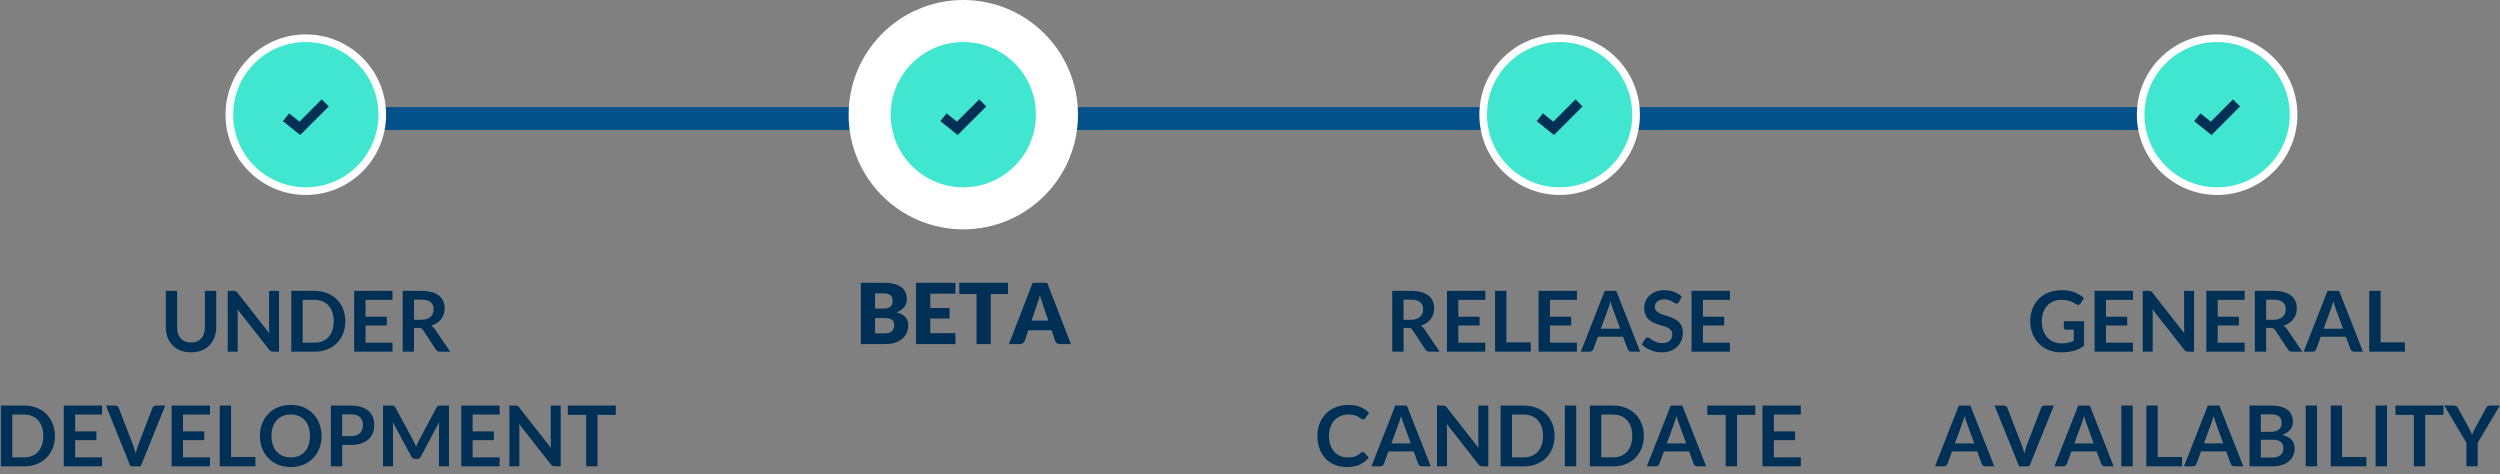 <?xml version="1.0" encoding="UTF-8"?>
<svg width="327px" height="62px" viewBox="0 0 327 62" version="1.1" xmlns="http://www.w3.org/2000/svg" xmlns:xlink="http://www.w3.org/1999/xlink">
    <rect x="0" y="0" width="327" height="62" fill="#808080" stroke="none"/>
    <!-- Generator: Sketch 54.1 (76490) - https://sketchapp.com -->
    <title>phase2</title>
    <desc>Created with Sketch.</desc>
    <g id="final" stroke="none" stroke-width="1" fill="none" fill-rule="evenodd">
        <g id="Overture/Song-accessible" transform="translate(-32, -114)">
            <g id="progress-bar-horizontal" transform="translate(21, 115)">
                <g id="phases">
                    <g id="phase2">
                        <rect id="Path-Copy" fill="#04518C" x="51" y="13" width="252" height="3" rx="1.5"></rect>
                        <g id="1" transform="translate(0, 4)">
                            <circle id="Oval" stroke="#FFFFFF" fill="#40E6CF" cx="51" cy="10" r="10"></circle>
                            <polygon id="Page-1" fill="#003055" points="53.081 8 52.621 8.46 50.168 10.913 49.322 10.237 48.813 9.831 48 10.847 48.508 11.254 49.81 12.296 50.266 12.658 50.677 12.247 53.54 9.383 54 8.923"></polygon>
                            <path d="M35.98,39.806 C36.266,39.806 36.521,39.759 36.747,39.663 C36.972,39.568 37.163,39.434 37.319,39.262 C37.475,39.09 37.594,38.881 37.676,38.635 C37.759,38.389 37.8,38.114 37.8,37.81 L37.8,33.047 L39.279,33.047 L39.279,37.81 C39.279,38.283 39.203,38.72 39.051,39.122 C38.899,39.523 38.68,39.87 38.394,40.161 C38.108,40.453 37.762,40.68 37.355,40.843 C36.947,41.006 36.489,41.088 35.98,41.088 C35.47,41.088 35.012,41.006 34.605,40.843 C34.197,40.68 33.852,40.453 33.568,40.161 C33.284,39.87 33.065,39.523 32.913,39.122 C32.761,38.72 32.685,38.283 32.685,37.81 L32.685,33.047 L34.164,33.047 L34.164,37.804 C34.164,38.109 34.206,38.384 34.288,38.63 C34.371,38.875 34.489,39.085 34.643,39.259 C34.797,39.433 34.987,39.568 35.212,39.663 C35.438,39.759 35.693,39.806 35.98,39.806 Z M41.562,33.047 C41.628,33.047 41.683,33.05 41.727,33.055 C41.771,33.061 41.81,33.072 41.845,33.088 C41.88,33.105 41.914,33.129 41.947,33.16 C41.98,33.191 42.017,33.232 42.057,33.283 L46.231,38.602 C46.217,38.474 46.207,38.348 46.201,38.225 C46.196,38.102 46.193,37.988 46.193,37.882 L46.193,33.047 L47.496,33.047 L47.496,41 L46.732,41 C46.615,41 46.518,40.982 46.441,40.945 C46.363,40.908 46.288,40.842 46.215,40.747 L42.057,35.45 C42.068,35.568 42.076,35.684 42.082,35.8 C42.087,35.915 42.09,36.021 42.09,36.116 L42.09,41 L40.786,41 L40.786,33.047 L41.562,33.047 Z M56.164,37.023 C56.164,37.607 56.067,38.142 55.873,38.63 C55.679,39.117 55.406,39.537 55.053,39.889 C54.701,40.241 54.278,40.514 53.783,40.709 C53.288,40.903 52.74,41 52.139,41 L49.102,41 L49.102,33.047 L52.139,33.047 C52.74,33.047 53.288,33.145 53.783,33.341 C54.278,33.537 54.701,33.811 55.053,34.161 C55.406,34.511 55.679,34.93 55.873,35.417 C56.067,35.905 56.164,36.44 56.164,37.023 Z M54.652,37.023 C54.652,36.587 54.593,36.196 54.476,35.849 C54.359,35.503 54.192,35.209 53.975,34.969 C53.759,34.729 53.496,34.545 53.186,34.416 C52.876,34.288 52.527,34.224 52.139,34.224 L50.593,34.224 L50.593,39.823 L52.139,39.823 C52.527,39.823 52.876,39.759 53.186,39.63 C53.496,39.502 53.759,39.318 53.975,39.078 C54.192,38.838 54.359,38.544 54.476,38.198 C54.593,37.851 54.652,37.46 54.652,37.023 Z M62.341,33.047 L62.341,34.224 L58.816,34.224 L58.816,36.429 L61.593,36.429 L61.593,37.568 L58.816,37.568 L58.816,39.818 L62.341,39.818 L62.341,41 L57.325,41 L57.325,33.047 L62.341,33.047 Z M65.151,37.892 L65.151,41 L63.672,41 L63.672,33.047 L66.097,33.047 C66.64,33.047 67.105,33.103 67.492,33.215 C67.879,33.327 68.196,33.483 68.443,33.685 C68.691,33.887 68.872,34.128 68.988,34.408 C69.103,34.689 69.161,34.998 69.161,35.335 C69.161,35.603 69.122,35.856 69.043,36.094 C68.964,36.332 68.85,36.549 68.702,36.743 C68.553,36.937 68.37,37.108 68.152,37.255 C67.934,37.401 67.685,37.518 67.406,37.606 C67.594,37.713 67.755,37.865 67.891,38.063 L69.882,41 L68.55,41 C68.422,41 68.313,40.974 68.223,40.923 C68.133,40.872 68.057,40.798 67.995,40.703 L66.323,38.157 C66.261,38.061 66.192,37.993 66.117,37.953 C66.042,37.913 65.931,37.892 65.784,37.892 L65.151,37.892 Z M65.151,36.831 L66.076,36.831 C66.354,36.831 66.597,36.796 66.804,36.727 C67.011,36.657 67.182,36.561 67.316,36.438 C67.45,36.315 67.549,36.169 67.615,36.001 C67.682,35.832 67.715,35.647 67.715,35.445 C67.715,35.042 67.582,34.732 67.316,34.516 C67.05,34.299 66.644,34.191 66.097,34.191 L65.151,34.191 L65.151,36.831 Z M18.179,52.023 C18.179,52.607 18.082,53.142 17.887,53.63 C17.693,54.117 17.42,54.537 17.068,54.889 C16.716,55.241 16.292,55.514 15.797,55.709 C15.302,55.903 14.754,56 14.153,56 L11.117,56 L11.117,48.047 L14.153,48.047 C14.754,48.047 15.302,48.145 15.797,48.341 C16.292,48.537 16.716,48.811 17.068,49.161 C17.42,49.511 17.693,49.93 17.887,50.417 C18.082,50.905 18.179,51.44 18.179,52.023 Z M16.666,52.023 C16.666,51.587 16.608,51.196 16.49,50.849 C16.373,50.503 16.206,50.209 15.99,49.969 C15.773,49.729 15.51,49.545 15.2,49.416 C14.891,49.288 14.541,49.224 14.153,49.224 L12.607,49.224 L12.607,54.823 L14.153,54.823 C14.541,54.823 14.891,54.759 15.2,54.63 C15.51,54.502 15.773,54.318 15.99,54.078 C16.206,53.838 16.373,53.544 16.49,53.198 C16.608,52.851 16.666,52.46 16.666,52.023 Z M24.355,48.047 L24.355,49.224 L20.83,49.224 L20.83,51.429 L23.607,51.429 L23.607,52.568 L20.83,52.568 L20.83,54.818 L24.355,54.818 L24.355,56 L19.339,56 L19.339,48.047 L24.355,48.047 Z M24.856,48.047 L26.049,48.047 C26.178,48.047 26.282,48.078 26.363,48.141 C26.443,48.203 26.504,48.283 26.544,48.383 L28.414,53.233 C28.477,53.391 28.536,53.564 28.593,53.753 C28.65,53.942 28.704,54.141 28.755,54.35 C28.84,53.928 28.944,53.556 29.069,53.233 L30.933,48.383 C30.966,48.298 31.025,48.221 31.109,48.151 C31.194,48.082 31.298,48.047 31.423,48.047 L32.616,48.047 L29.404,56 L28.068,56 L24.856,48.047 Z M38.463,48.047 L38.463,49.224 L34.937,49.224 L34.937,51.429 L37.715,51.429 L37.715,52.568 L34.937,52.568 L34.937,54.818 L38.463,54.818 L38.463,56 L33.447,56 L33.447,48.047 L38.463,48.047 Z M41.224,54.779 L44.408,54.779 L44.408,56 L39.744,56 L39.744,48.047 L41.224,48.047 L41.224,54.779 Z M53.06,52.023 C53.06,52.607 52.963,53.146 52.768,53.643 C52.574,54.14 52.301,54.57 51.949,54.933 C51.597,55.296 51.173,55.579 50.678,55.783 C50.183,55.986 49.635,56.088 49.034,56.088 C48.432,56.088 47.883,55.986 47.386,55.783 C46.89,55.579 46.464,55.296 46.111,54.933 C45.757,54.57 45.483,54.14 45.288,53.643 C45.094,53.146 44.997,52.607 44.997,52.023 C44.997,51.44 45.094,50.901 45.288,50.404 C45.483,49.907 45.757,49.477 46.111,49.114 C46.464,48.751 46.89,48.468 47.386,48.264 C47.883,48.061 48.432,47.959 49.034,47.959 C49.635,47.959 50.183,48.062 50.678,48.267 C51.173,48.472 51.597,48.756 51.949,49.117 C52.301,49.478 52.574,49.907 52.768,50.404 C52.963,50.901 53.06,51.44 53.06,52.023 Z M51.542,52.023 C51.542,51.587 51.484,51.196 51.368,50.849 C51.253,50.503 51.087,50.209 50.871,49.967 C50.654,49.724 50.391,49.539 50.081,49.411 C49.772,49.283 49.422,49.218 49.034,49.218 C48.645,49.218 48.295,49.283 47.983,49.411 C47.672,49.539 47.407,49.724 47.188,49.967 C46.97,50.209 46.803,50.503 46.685,50.849 C46.568,51.196 46.509,51.587 46.509,52.023 C46.509,52.46 46.568,52.851 46.685,53.198 C46.803,53.544 46.97,53.838 47.188,54.078 C47.407,54.318 47.672,54.502 47.983,54.63 C48.295,54.759 48.645,54.823 49.034,54.823 C49.422,54.823 49.772,54.759 50.081,54.63 C50.391,54.502 50.654,54.318 50.871,54.078 C51.087,53.838 51.253,53.544 51.368,53.198 C51.484,52.851 51.542,52.46 51.542,52.023 Z M55.755,53.2 L55.755,56 L54.275,56 L54.275,48.047 L56.866,48.047 C57.397,48.047 57.858,48.109 58.246,48.234 C58.635,48.359 58.956,48.533 59.209,48.757 C59.462,48.98 59.649,49.248 59.77,49.559 C59.891,49.871 59.951,50.212 59.951,50.583 C59.951,50.968 59.887,51.32 59.759,51.641 C59.63,51.962 59.438,52.238 59.181,52.469 C58.925,52.7 58.604,52.88 58.219,53.008 C57.834,53.136 57.383,53.2 56.866,53.2 L55.755,53.2 Z M55.755,52.045 L56.866,52.045 C57.137,52.045 57.374,52.012 57.575,51.944 C57.777,51.876 57.944,51.779 58.076,51.652 C58.208,51.526 58.307,51.372 58.373,51.19 C58.439,51.009 58.472,50.806 58.472,50.583 C58.472,50.37 58.439,50.177 58.373,50.005 C58.307,49.833 58.208,49.686 58.076,49.565 C57.944,49.444 57.777,49.351 57.575,49.287 C57.374,49.223 57.137,49.191 56.866,49.191 L55.755,49.191 L55.755,52.045 Z M65.094,52.7 C65.156,52.817 65.214,52.939 65.267,53.066 C65.32,53.192 65.372,53.32 65.424,53.448 C65.475,53.316 65.528,53.186 65.583,53.057 C65.638,52.929 65.697,52.806 65.759,52.689 L68.113,48.283 C68.143,48.228 68.173,48.185 68.204,48.151 C68.235,48.118 68.27,48.095 68.308,48.08 C68.347,48.065 68.39,48.056 68.438,48.053 C68.485,48.049 68.542,48.047 68.608,48.047 L69.725,48.047 L69.725,56 L68.421,56 L68.421,50.863 C68.421,50.768 68.424,50.663 68.43,50.55 C68.435,50.436 68.443,50.32 68.454,50.203 L66.051,54.713 C65.996,54.816 65.924,54.895 65.836,54.952 C65.748,55.009 65.646,55.038 65.528,55.038 L65.325,55.038 C65.207,55.038 65.105,55.009 65.017,54.952 C64.929,54.895 64.857,54.816 64.802,54.713 L62.366,50.187 C62.38,50.308 62.391,50.426 62.396,50.541 C62.401,50.657 62.404,50.764 62.404,50.863 L62.404,56 L61.101,56 L61.101,48.047 L62.217,48.047 C62.283,48.047 62.34,48.049 62.388,48.053 C62.435,48.056 62.478,48.065 62.517,48.08 C62.556,48.095 62.591,48.118 62.624,48.151 C62.657,48.185 62.688,48.228 62.718,48.283 L65.094,52.7 Z M76.347,48.047 L76.347,49.224 L72.821,49.224 L72.821,51.429 L75.599,51.429 L75.599,52.568 L72.821,52.568 L72.821,54.818 L76.347,54.818 L76.347,56 L71.331,56 L71.331,48.047 L76.347,48.047 Z M78.404,48.047 C78.47,48.047 78.525,48.05 78.569,48.055 C78.613,48.061 78.652,48.072 78.687,48.088 C78.722,48.105 78.756,48.129 78.789,48.16 C78.822,48.191 78.858,48.232 78.899,48.283 L83.073,53.602 C83.059,53.474 83.049,53.348 83.043,53.225 C83.037,53.102 83.035,52.988 83.035,52.882 L83.035,48.047 L84.338,48.047 L84.338,56 L83.574,56 C83.456,56 83.359,55.982 83.282,55.945 C83.205,55.908 83.13,55.842 83.057,55.747 L78.899,50.45 C78.91,50.568 78.918,50.684 78.924,50.8 C78.929,50.915 78.932,51.021 78.932,51.116 L78.932,56 L77.628,56 L77.628,48.047 L78.404,48.047 Z M91.549,48.047 L91.549,49.263 L89.156,49.263 L89.156,56 L87.677,56 L87.677,49.263 L85.273,49.263 L85.273,48.047 L91.549,48.047 Z" id="UNDERDEVELOPMENT" fill="#003055" fill-rule="nonzero"></path>
                        </g>
                        <g id="2" transform="translate(37, 0)">
                            <circle id="active" stroke="#FFFFFF" stroke-width="2" fill="#FFFFFF" cx="100" cy="14" r="14"></circle>
                            <circle id="Oval" stroke="#FFFFFF" fill="#40E6CF" cx="100" cy="14" r="10"></circle>
                            <polygon id="Page-1" fill="#003055" points="102.081 12 101.621 12.46 99.168 14.913 98.322 14.237 97.813 13.831 97 14.847 97.508 15.254 98.81 16.296 99.266 16.658 99.677 16.247 102.54 13.383 103 12.923"></polygon>
                            <path d="M86.597,44 L86.597,35.986 L89.544,35.986 C90.098,35.986 90.569,36.038 90.958,36.141 C91.347,36.243 91.664,36.388 91.909,36.575 C92.155,36.762 92.334,36.989 92.446,37.257 C92.558,37.525 92.614,37.823 92.614,38.154 C92.614,38.333 92.588,38.506 92.537,38.673 C92.485,38.84 92.405,38.997 92.294,39.144 C92.184,39.29 92.043,39.423 91.871,39.542 C91.699,39.661 91.492,39.765 91.249,39.853 C91.778,39.981 92.168,40.189 92.421,40.477 C92.674,40.765 92.8,41.134 92.8,41.586 C92.8,41.927 92.735,42.244 92.603,42.537 C92.47,42.83 92.277,43.086 92.022,43.304 C91.767,43.522 91.453,43.693 91.079,43.816 C90.705,43.939 90.278,44 89.797,44 L86.597,44 Z M88.456,40.601 L88.456,42.597 L89.764,42.597 C90.01,42.597 90.211,42.566 90.367,42.504 C90.523,42.442 90.644,42.361 90.733,42.262 C90.821,42.163 90.881,42.051 90.914,41.926 C90.947,41.802 90.963,41.675 90.963,41.547 C90.963,41.4 90.944,41.268 90.906,41.151 C90.867,41.034 90.801,40.935 90.708,40.854 C90.614,40.773 90.491,40.711 90.337,40.667 C90.182,40.623 89.988,40.601 89.754,40.601 L88.456,40.601 Z M88.456,39.358 L89.424,39.358 C89.629,39.358 89.814,39.343 89.979,39.314 C90.144,39.285 90.284,39.233 90.4,39.16 C90.515,39.087 90.603,38.986 90.664,38.858 C90.724,38.729 90.754,38.568 90.754,38.373 C90.754,38.183 90.731,38.024 90.683,37.898 C90.635,37.771 90.562,37.67 90.463,37.593 C90.364,37.515 90.238,37.461 90.086,37.428 C89.934,37.394 89.754,37.378 89.544,37.378 L88.456,37.378 L88.456,39.358 Z M98.972,35.986 L98.972,37.416 L95.683,37.416 L95.683,39.286 L98.201,39.286 L98.201,40.661 L95.683,40.661 L95.683,42.57 L98.972,42.57 L98.972,44 L93.812,44 L93.812,35.986 L98.972,35.986 Z M105.847,35.986 L105.847,37.461 L103.591,37.461 L103.591,44 L101.733,44 L101.733,37.461 L99.478,37.461 L99.478,35.986 L105.847,35.986 Z M114.075,44 L112.633,44 C112.472,44 112.339,43.962 112.235,43.887 C112.13,43.812 112.058,43.716 112.017,43.599 L111.544,42.202 L108.498,42.202 L108.025,43.599 C107.988,43.701 107.916,43.794 107.81,43.876 C107.704,43.959 107.574,44 107.419,44 L105.968,44 L109.07,35.986 L110.972,35.986 L114.075,44 Z M108.927,40.937 L111.115,40.937 L110.379,38.742 C110.331,38.603 110.275,38.439 110.211,38.25 C110.147,38.061 110.083,37.857 110.021,37.636 C109.962,37.86 109.902,38.067 109.84,38.258 C109.777,38.449 109.719,38.614 109.663,38.753 L108.927,40.937 Z" id="BETA" fill="#003055" fill-rule="nonzero"></path>
                        </g>
                        <g id="3" transform="translate(174, 4)">
                            <circle id="Oval" stroke="#FFFFFF" fill="#40E6CF" cx="41" cy="10" r="10"></circle>
                            <polygon id="Page-1" fill="#003055" points="43.081 8 42.621 8.46 40.168 10.913 39.322 10.237 38.813 9.831 38 10.847 38.508 11.254 39.81 12.296 40.266 12.658 40.677 12.247 43.54 9.383 44 8.923"></polygon>
                            <path d="M20.584,37.892 L20.584,41 L19.105,41 L19.105,33.047 L21.53,33.047 C22.073,33.047 22.537,33.103 22.924,33.215 C23.311,33.327 23.628,33.483 23.876,33.685 C24.123,33.887 24.305,34.128 24.42,34.408 C24.536,34.689 24.593,34.998 24.593,35.335 C24.593,35.603 24.554,35.856 24.475,36.094 C24.396,36.332 24.283,36.549 24.134,36.743 C23.986,36.937 23.802,37.108 23.584,37.255 C23.366,37.401 23.118,37.518 22.839,37.606 C23.026,37.713 23.187,37.865 23.323,38.063 L25.314,41 L23.983,41 C23.855,41 23.746,40.974 23.656,40.923 C23.566,40.872 23.49,40.798 23.427,40.703 L21.756,38.157 C21.693,38.061 21.624,37.993 21.549,37.953 C21.474,37.913 21.363,37.892 21.216,37.892 L20.584,37.892 Z M20.584,36.831 L21.508,36.831 C21.787,36.831 22.03,36.796 22.237,36.727 C22.444,36.657 22.614,36.561 22.748,36.438 C22.882,36.315 22.982,36.169 23.048,36.001 C23.114,35.832 23.147,35.647 23.147,35.445 C23.147,35.042 23.014,34.732 22.748,34.516 C22.482,34.299 22.076,34.191 21.53,34.191 L20.584,34.191 L20.584,36.831 Z M31.276,33.047 L31.276,34.224 L27.75,34.224 L27.75,36.429 L30.528,36.429 L30.528,37.568 L27.75,37.568 L27.75,39.818 L31.276,39.818 L31.276,41 L26.26,41 L26.26,33.047 L31.276,33.047 Z M34.037,39.779 L37.221,39.779 L37.221,41 L32.557,41 L32.557,33.047 L34.037,33.047 L34.037,39.779 Z M43.261,33.047 L43.261,34.224 L39.735,34.224 L39.735,36.429 L42.513,36.429 L42.513,37.568 L39.735,37.568 L39.735,39.818 L43.261,39.818 L43.261,41 L38.245,41 L38.245,33.047 L43.261,33.047 Z M51.532,41 L50.389,41 C50.26,41 50.155,40.968 50.072,40.904 C49.99,40.84 49.93,40.76 49.894,40.664 L49.3,39.042 L46.005,39.042 L45.411,40.664 C45.382,40.749 45.324,40.826 45.238,40.895 C45.152,40.965 45.046,41 44.922,41 L43.772,41 L46.896,33.047 L48.408,33.047 L51.532,41 Z M46.385,37.997 L48.92,37.997 L47.952,35.352 C47.908,35.234 47.859,35.096 47.806,34.936 C47.753,34.777 47.701,34.604 47.65,34.416 C47.598,34.604 47.548,34.778 47.498,34.939 C47.449,35.1 47.4,35.241 47.352,35.362 L46.385,37.997 Z M56.614,34.493 C56.574,34.574 56.527,34.631 56.474,34.664 C56.421,34.697 56.358,34.714 56.285,34.714 C56.211,34.714 56.129,34.685 56.037,34.628 C55.945,34.571 55.837,34.508 55.712,34.438 C55.588,34.369 55.442,34.306 55.275,34.249 C55.108,34.192 54.911,34.163 54.684,34.163 C54.479,34.163 54.3,34.188 54.148,34.238 C53.996,34.287 53.867,34.356 53.763,34.444 C53.658,34.532 53.58,34.637 53.529,34.76 C53.478,34.883 53.452,35.018 53.452,35.164 C53.452,35.352 53.504,35.507 53.609,35.632 C53.713,35.757 53.852,35.863 54.024,35.951 C54.196,36.039 54.392,36.118 54.612,36.188 C54.833,36.257 55.057,36.331 55.286,36.41 C55.515,36.489 55.74,36.581 55.96,36.685 C56.18,36.79 56.376,36.922 56.548,37.081 C56.721,37.241 56.859,37.436 56.964,37.667 C57.068,37.898 57.12,38.178 57.12,38.508 C57.12,38.868 57.059,39.204 56.936,39.518 C56.813,39.831 56.634,40.104 56.397,40.337 C56.161,40.57 55.872,40.753 55.531,40.887 C55.19,41.021 54.8,41.088 54.359,41.088 C54.106,41.088 53.857,41.063 53.611,41.014 C53.366,40.964 53.13,40.894 52.905,40.802 C52.679,40.71 52.468,40.6 52.272,40.472 C52.076,40.344 51.901,40.201 51.747,40.043 L52.176,39.334 C52.216,39.282 52.265,39.239 52.322,39.204 C52.379,39.169 52.442,39.152 52.511,39.152 C52.603,39.152 52.702,39.19 52.809,39.265 C52.915,39.34 53.04,39.423 53.185,39.515 C53.33,39.607 53.501,39.69 53.697,39.765 C53.893,39.84 54.128,39.878 54.404,39.878 C54.825,39.878 55.151,39.778 55.383,39.578 C55.614,39.378 55.729,39.092 55.729,38.718 C55.729,38.508 55.677,38.338 55.572,38.206 C55.468,38.074 55.329,37.963 55.157,37.873 C54.985,37.783 54.789,37.707 54.569,37.645 C54.348,37.583 54.125,37.515 53.898,37.441 C53.67,37.368 53.447,37.28 53.227,37.178 C53.006,37.075 52.81,36.941 52.638,36.776 C52.466,36.611 52.327,36.405 52.223,36.157 C52.118,35.91 52.066,35.605 52.066,35.242 C52.066,34.952 52.124,34.67 52.239,34.395 C52.355,34.119 52.523,33.876 52.745,33.663 C52.967,33.45 53.239,33.28 53.562,33.151 C53.885,33.023 54.253,32.959 54.667,32.959 C55.137,32.959 55.569,33.032 55.965,33.179 C56.362,33.326 56.699,33.531 56.977,33.795 L56.614,34.493 Z M63.27,33.047 L63.27,34.224 L59.744,34.224 L59.744,36.429 L62.522,36.429 L62.522,37.568 L59.744,37.568 L59.744,39.818 L63.27,39.818 L63.27,41 L58.254,41 L58.254,33.047 L63.27,33.047 Z M15.243,54.124 C15.324,54.124 15.394,54.156 15.453,54.218 L16.035,54.85 C15.713,55.25 15.316,55.556 14.845,55.769 C14.374,55.982 13.808,56.088 13.148,56.088 C12.558,56.088 12.027,55.987 11.556,55.785 C11.085,55.584 10.682,55.303 10.348,54.944 C10.015,54.585 9.759,54.156 9.581,53.657 C9.403,53.158 9.315,52.614 9.315,52.023 C9.315,51.426 9.413,50.879 9.611,50.382 C9.81,49.885 10.088,49.457 10.447,49.097 C10.807,48.738 11.237,48.459 11.737,48.259 C12.238,48.059 12.79,47.959 13.396,47.959 C13.986,47.959 14.502,48.053 14.944,48.242 C15.386,48.431 15.764,48.681 16.079,48.993 L15.585,49.681 C15.555,49.725 15.518,49.763 15.472,49.796 C15.426,49.829 15.363,49.846 15.282,49.846 C15.198,49.846 15.112,49.813 15.024,49.746 C14.935,49.68 14.824,49.609 14.688,49.532 C14.552,49.455 14.381,49.384 14.174,49.318 C13.967,49.251 13.704,49.218 13.384,49.218 C13.01,49.218 12.667,49.284 12.353,49.414 C12.04,49.544 11.77,49.73 11.545,49.972 C11.319,50.214 11.143,50.508 11.017,50.855 C10.89,51.201 10.827,51.591 10.827,52.023 C10.827,52.471 10.89,52.869 11.017,53.217 C11.143,53.565 11.315,53.859 11.531,54.097 C11.747,54.335 12.002,54.518 12.296,54.644 C12.589,54.771 12.904,54.834 13.242,54.834 C13.443,54.834 13.626,54.823 13.789,54.801 C13.952,54.779 14.102,54.744 14.24,54.697 C14.377,54.649 14.507,54.587 14.63,54.512 C14.753,54.437 14.875,54.345 14.996,54.234 C15.033,54.201 15.071,54.175 15.111,54.155 C15.152,54.135 15.196,54.124 15.243,54.124 Z M24.142,56 L22.998,56 C22.87,56 22.765,55.968 22.682,55.904 C22.6,55.84 22.54,55.76 22.503,55.664 L21.91,54.042 L18.615,54.042 L18.021,55.664 C17.992,55.749 17.934,55.826 17.848,55.895 C17.762,55.965 17.656,56 17.532,56 L16.382,56 L19.506,48.047 L21.018,48.047 L24.142,56 Z M18.994,52.997 L21.53,52.997 L20.562,50.352 C20.518,50.234 20.469,50.096 20.416,49.936 C20.363,49.777 20.311,49.604 20.259,49.416 C20.208,49.604 20.158,49.778 20.108,49.939 C20.059,50.1 20.01,50.241 19.962,50.362 L18.994,52.997 Z M25.738,48.047 C25.804,48.047 25.858,48.05 25.902,48.055 C25.947,48.061 25.986,48.072 26.021,48.088 C26.056,48.105 26.089,48.129 26.122,48.16 C26.156,48.191 26.192,48.232 26.233,48.283 L30.407,53.602 C30.392,53.474 30.382,53.348 30.377,53.225 C30.371,53.102 30.369,52.988 30.369,52.882 L30.369,48.047 L31.672,48.047 L31.672,56 L30.907,56 C30.79,56 30.693,55.982 30.616,55.945 C30.539,55.908 30.464,55.842 30.39,55.747 L26.233,50.45 C26.244,50.568 26.252,50.684 26.257,50.8 C26.263,50.915 26.265,51.021 26.265,51.116 L26.265,56 L24.962,56 L24.962,48.047 L25.738,48.047 Z M40.34,52.023 C40.34,52.607 40.243,53.142 40.048,53.63 C39.854,54.117 39.581,54.537 39.229,54.889 C38.877,55.241 38.454,55.514 37.959,55.709 C37.463,55.903 36.915,56 36.314,56 L33.278,56 L33.278,48.047 L36.314,48.047 C36.915,48.047 37.463,48.145 37.959,48.341 C38.454,48.537 38.877,48.811 39.229,49.161 C39.581,49.511 39.854,49.93 40.048,50.417 C40.243,50.905 40.34,51.44 40.34,52.023 Z M38.828,52.023 C38.828,51.587 38.769,51.196 38.651,50.849 C38.534,50.503 38.367,50.209 38.151,49.969 C37.935,49.729 37.672,49.545 37.362,49.416 C37.052,49.288 36.703,49.224 36.314,49.224 L34.769,49.224 L34.769,54.823 L36.314,54.823 C36.703,54.823 37.052,54.759 37.362,54.63 C37.672,54.502 37.935,54.318 38.151,54.078 C38.367,53.838 38.534,53.544 38.651,53.198 C38.769,52.851 38.828,52.46 38.828,52.023 Z M43.167,56 L41.682,56 L41.682,48.047 L43.167,48.047 L43.167,56 Z M52.017,52.023 C52.017,52.607 51.919,53.142 51.725,53.63 C51.531,54.117 51.258,54.537 50.906,54.889 C50.553,55.241 50.13,55.514 49.635,55.709 C49.14,55.903 48.592,56 47.99,56 L44.955,56 L44.955,48.047 L47.99,48.047 C48.592,48.047 49.14,48.145 49.635,48.341 C50.13,48.537 50.553,48.811 50.906,49.161 C51.258,49.511 51.531,49.93 51.725,50.417 C51.919,50.905 52.017,51.44 52.017,52.023 Z M50.504,52.023 C50.504,51.587 50.445,51.196 50.328,50.849 C50.211,50.503 50.044,50.209 49.828,49.969 C49.611,49.729 49.348,49.545 49.038,49.416 C48.728,49.288 48.379,49.224 47.99,49.224 L46.445,49.224 L46.445,54.823 L47.99,54.823 C48.379,54.823 48.728,54.759 49.038,54.63 C49.348,54.502 49.611,54.318 49.828,54.078 C50.044,53.838 50.211,53.544 50.328,53.198 C50.445,52.851 50.504,52.46 50.504,52.023 Z M60.167,56 L59.023,56 C58.895,56 58.79,55.968 58.707,55.904 C58.625,55.84 58.565,55.76 58.529,55.664 L57.934,54.042 L54.64,54.042 L54.046,55.664 C54.017,55.749 53.959,55.826 53.873,55.895 C53.787,55.965 53.681,56 53.556,56 L52.407,56 L55.531,48.047 L57.044,48.047 L60.167,56 Z M55.02,52.997 L57.555,52.997 L56.587,50.352 C56.543,50.234 56.494,50.096 56.441,49.936 C56.388,49.777 56.336,49.604 56.285,49.416 C56.233,49.604 56.183,49.778 56.133,49.939 C56.084,50.1 56.035,50.241 55.987,50.362 L55.02,52.997 Z M66.591,48.047 L66.591,49.263 L64.199,49.263 L64.199,56 L62.719,56 L62.719,49.263 L60.316,49.263 L60.316,48.047 L66.591,48.047 Z M72.548,48.047 L72.548,49.224 L69.022,49.224 L69.022,51.429 L71.8,51.429 L71.8,52.568 L69.022,52.568 L69.022,54.818 L72.548,54.818 L72.548,56 L67.532,56 L67.532,48.047 L72.548,48.047 Z" id="RELEASECANDIDATE" fill="#003055" fill-rule="nonzero"></path>
                        </g>
                        <g id="4" transform="translate(260, 4)">
                            <circle id="Oval" stroke="#FFFFFF" fill="#40E6CF" cx="41" cy="10" r="10"></circle>
                            <polygon id="Page-1" fill="#003055" points="43.081 8 42.621 8.46 40.168 10.913 39.322 10.237 38.813 9.831 38 10.847 38.508 11.254 39.81 12.296 40.266 12.658 40.677 12.247 43.54 9.383 44 8.923"></polygon>
                            <path d="M20.672,39.911 C21.006,39.911 21.296,39.881 21.544,39.82 C21.791,39.76 22.027,39.676 22.25,39.57 L22.25,38.123 L21.255,38.123 C21.16,38.123 21.085,38.097 21.029,38.044 C20.974,37.991 20.947,37.926 20.947,37.849 L20.947,37.013 L23.593,37.013 L23.593,40.23 C23.391,40.377 23.181,40.504 22.963,40.612 C22.745,40.72 22.512,40.809 22.264,40.879 C22.017,40.949 21.752,41.001 21.47,41.036 C21.187,41.071 20.883,41.088 20.556,41.088 C19.977,41.088 19.444,40.987 18.956,40.785 C18.468,40.584 18.047,40.303 17.691,39.944 C17.335,39.585 17.058,39.156 16.858,38.657 C16.658,38.158 16.558,37.614 16.558,37.023 C16.558,36.426 16.655,35.878 16.849,35.379 C17.044,34.88 17.32,34.451 17.677,34.092 C18.035,33.733 18.468,33.454 18.978,33.256 C19.488,33.058 20.06,32.959 20.694,32.959 C21.343,32.959 21.905,33.055 22.38,33.248 C22.855,33.44 23.257,33.69 23.587,33.998 L23.158,34.669 C23.074,34.805 22.962,34.873 22.823,34.873 C22.734,34.873 22.645,34.844 22.553,34.785 C22.436,34.715 22.316,34.646 22.193,34.576 C22.07,34.506 21.934,34.446 21.786,34.395 C21.637,34.343 21.47,34.301 21.285,34.268 C21.1,34.235 20.887,34.218 20.645,34.218 C20.252,34.218 19.897,34.284 19.58,34.416 C19.263,34.549 18.993,34.737 18.769,34.983 C18.545,35.229 18.373,35.524 18.252,35.868 C18.131,36.213 18.07,36.598 18.07,37.023 C18.07,37.482 18.135,37.89 18.263,38.247 C18.391,38.605 18.571,38.906 18.802,39.152 C19.033,39.398 19.308,39.586 19.627,39.716 C19.946,39.846 20.294,39.911 20.672,39.911 Z M29.989,33.047 L29.989,34.224 L26.463,34.224 L26.463,36.429 L29.241,36.429 L29.241,37.568 L26.463,37.568 L26.463,39.818 L29.989,39.818 L29.989,41 L24.973,41 L24.973,33.047 L29.989,33.047 Z M32.046,33.047 C32.112,33.047 32.167,33.05 32.211,33.055 C32.255,33.061 32.294,33.072 32.329,33.088 C32.364,33.105 32.398,33.129 32.431,33.16 C32.464,33.191 32.501,33.232 32.541,33.283 L36.715,38.602 C36.701,38.474 36.691,38.348 36.685,38.225 C36.68,38.102 36.677,37.988 36.677,37.882 L36.677,33.047 L37.98,33.047 L37.98,41 L37.216,41 C37.099,41 37.002,40.982 36.925,40.945 C36.847,40.908 36.772,40.842 36.699,40.747 L32.541,35.45 C32.552,35.568 32.56,35.684 32.566,35.8 C32.571,35.915 32.574,36.021 32.574,36.116 L32.574,41 L31.27,41 L31.27,33.047 L32.046,33.047 Z M44.602,33.047 L44.602,34.224 L41.077,34.224 L41.077,36.429 L43.855,36.429 L43.855,37.568 L41.077,37.568 L41.077,39.818 L44.602,39.818 L44.602,41 L39.587,41 L39.587,33.047 L44.602,33.047 Z M47.413,37.892 L47.413,41 L45.934,41 L45.934,33.047 L48.359,33.047 C48.902,33.047 49.366,33.103 49.753,33.215 C50.14,33.327 50.457,33.483 50.705,33.685 C50.952,33.887 51.134,34.128 51.249,34.408 C51.365,34.689 51.422,34.998 51.422,35.335 C51.422,35.603 51.383,35.856 51.304,36.094 C51.225,36.332 51.112,36.549 50.963,36.743 C50.815,36.937 50.631,37.108 50.413,37.255 C50.195,37.401 49.947,37.518 49.668,37.606 C49.855,37.713 50.016,37.865 50.152,38.063 L52.143,41 L50.812,41 C50.684,41 50.575,40.974 50.485,40.923 C50.395,40.872 50.319,40.798 50.257,40.703 L48.584,38.157 C48.522,38.061 48.453,37.993 48.378,37.953 C48.303,37.913 48.192,37.892 48.045,37.892 L47.413,37.892 Z M47.413,36.831 L48.337,36.831 C48.616,36.831 48.859,36.796 49.066,36.727 C49.273,36.657 49.443,36.561 49.577,36.438 C49.711,36.315 49.811,36.169 49.877,36.001 C49.943,35.832 49.976,35.647 49.976,35.445 C49.976,35.042 49.843,34.732 49.577,34.516 C49.311,34.299 48.905,34.191 48.359,34.191 L47.413,34.191 L47.413,36.831 Z M60.08,41 L58.935,41 C58.807,41 58.702,40.968 58.619,40.904 C58.537,40.84 58.477,40.76 58.441,40.664 L57.846,39.042 L54.552,39.042 L53.958,40.664 C53.929,40.749 53.871,40.826 53.785,40.895 C53.699,40.965 53.593,41 53.468,41 L52.319,41 L55.443,33.047 L56.956,33.047 L60.08,41 Z M54.931,37.997 L57.467,37.997 L56.499,35.352 C56.455,35.234 56.406,35.096 56.353,34.936 C56.3,34.777 56.248,34.604 56.197,34.416 C56.145,34.604 56.095,34.778 56.045,34.939 C55.996,35.1 55.947,35.241 55.9,35.362 L54.931,37.997 Z M62.379,39.779 L65.563,39.779 L65.563,41 L60.899,41 L60.899,33.047 L62.379,33.047 L62.379,39.779 Z M11.85,56 L10.706,56 C10.578,56 10.472,55.968 10.39,55.904 C10.307,55.84 10.248,55.76 10.211,55.664 L9.617,54.042 L6.322,54.042 L5.729,55.664 C5.699,55.749 5.641,55.826 5.555,55.895 C5.469,55.965 5.364,56 5.239,56 L4.09,56 L7.213,48.047 L8.726,48.047 L11.85,56 Z M6.702,52.997 L9.238,52.997 L8.27,50.352 C8.225,50.234 8.177,50.096 8.124,49.936 C8.071,49.777 8.018,49.604 7.967,49.416 C7.916,49.604 7.865,49.778 7.816,49.939 C7.766,50.1 7.718,50.241 7.67,50.362 L6.702,52.997 Z M11.889,48.047 L13.082,48.047 C13.21,48.047 13.315,48.078 13.396,48.141 C13.476,48.203 13.537,48.283 13.577,48.383 L15.447,53.233 C15.509,53.391 15.569,53.564 15.626,53.753 C15.683,53.942 15.737,54.141 15.788,54.35 C15.872,53.928 15.977,53.556 16.102,53.233 L17.966,48.383 C17.999,48.298 18.058,48.221 18.142,48.151 C18.226,48.082 18.331,48.047 18.456,48.047 L19.649,48.047 L16.437,56 L15.101,56 L11.889,48.047 Z M27.47,56 L26.326,56 C26.198,56 26.092,55.968 26.01,55.904 C25.927,55.84 25.868,55.76 25.831,55.664 L25.237,54.042 L21.942,54.042 L21.349,55.664 C21.319,55.749 21.261,55.826 21.175,55.895 C21.089,55.965 20.984,56 20.859,56 L19.709,56 L22.834,48.047 L24.346,48.047 L27.47,56 Z M22.322,52.997 L24.858,52.997 L23.89,50.352 C23.845,50.234 23.797,50.096 23.744,49.936 C23.691,49.777 23.638,49.604 23.587,49.416 C23.536,49.604 23.485,49.778 23.436,49.939 C23.386,50.1 23.338,50.241 23.29,50.362 L22.322,52.997 Z M29.956,56 L28.471,56 L28.471,48.047 L29.956,48.047 L29.956,56 Z M33.223,54.779 L36.407,54.779 L36.407,56 L31.744,56 L31.744,48.047 L33.223,48.047 L33.223,54.779 Z M44.421,56 L43.277,56 C43.149,56 43.043,55.968 42.961,55.904 C42.878,55.84 42.819,55.76 42.782,55.664 L42.188,54.042 L38.894,54.042 L38.3,55.664 C38.27,55.749 38.212,55.826 38.126,55.895 C38.04,55.965 37.935,56 37.81,56 L36.66,56 L39.785,48.047 L41.297,48.047 L44.421,56 Z M39.273,52.997 L41.809,52.997 L40.84,50.352 C40.796,50.234 40.748,50.096 40.695,49.936 C40.642,49.777 40.589,49.604 40.538,49.416 C40.487,49.604 40.436,49.778 40.387,49.939 C40.337,50.1 40.289,50.241 40.241,50.362 L39.273,52.997 Z M45.24,56 L45.24,48.047 L47.985,48.047 C48.506,48.047 48.95,48.096 49.319,48.196 C49.687,48.295 49.99,48.436 50.226,48.619 C50.463,48.802 50.636,49.024 50.746,49.285 C50.856,49.545 50.911,49.838 50.911,50.164 C50.911,50.352 50.884,50.53 50.828,50.701 C50.773,50.871 50.688,51.031 50.573,51.179 C50.457,51.328 50.311,51.462 50.133,51.584 C49.955,51.705 49.743,51.807 49.498,51.892 C50.59,52.137 51.136,52.727 51.136,53.663 C51.136,54 51.072,54.311 50.944,54.597 C50.816,54.884 50.629,55.13 50.383,55.337 C50.137,55.544 49.835,55.707 49.475,55.824 C49.116,55.941 48.706,56 48.243,56 L45.24,56 Z M46.72,52.513 L46.72,54.845 L48.221,54.845 C48.497,54.845 48.727,54.812 48.912,54.746 C49.097,54.68 49.245,54.592 49.357,54.482 C49.469,54.372 49.55,54.244 49.599,54.097 C49.649,53.95 49.673,53.795 49.673,53.63 C49.673,53.457 49.646,53.302 49.591,53.165 C49.536,53.027 49.45,52.91 49.333,52.813 C49.215,52.716 49.065,52.641 48.882,52.59 C48.698,52.539 48.476,52.513 48.216,52.513 L46.72,52.513 Z M46.72,51.49 L47.903,51.49 C48.405,51.49 48.786,51.398 49.047,51.215 C49.307,51.032 49.437,50.74 49.437,50.34 C49.437,49.926 49.32,49.631 49.085,49.455 C48.85,49.279 48.484,49.191 47.985,49.191 L46.72,49.191 L46.72,51.49 Z M54.074,56 L52.589,56 L52.589,48.047 L54.074,48.047 L54.074,56 Z M57.34,54.779 L60.525,54.779 L60.525,56 L55.861,56 L55.861,48.047 L57.34,48.047 L57.34,54.779 Z M63.215,56 L61.73,56 L61.73,48.047 L63.215,48.047 L63.215,56 Z M70.606,48.047 L70.606,49.263 L68.214,49.263 L68.214,56 L66.734,56 L66.734,49.263 L64.331,49.263 L64.331,48.047 L70.606,48.047 Z M75.084,52.909 L75.084,56 L73.604,56 L73.604,52.909 L70.706,48.047 L72.009,48.047 C72.137,48.047 72.239,48.078 72.314,48.141 C72.389,48.203 72.453,48.282 72.504,48.377 L73.962,51.033 C74.046,51.191 74.119,51.341 74.181,51.482 C74.244,51.623 74.301,51.761 74.352,51.897 C74.4,51.758 74.454,51.617 74.514,51.476 C74.575,51.335 74.647,51.188 74.731,51.033 L76.178,48.377 C76.218,48.296 76.279,48.221 76.359,48.151 C76.44,48.082 76.543,48.047 76.668,48.047 L77.977,48.047 L75.084,52.909 Z" id="GENERALAVAILABILITY" fill="#003055" fill-rule="nonzero"></path>
                        </g>
                    </g>
                </g>
            </g>
        </g>
    </g>
</svg>
